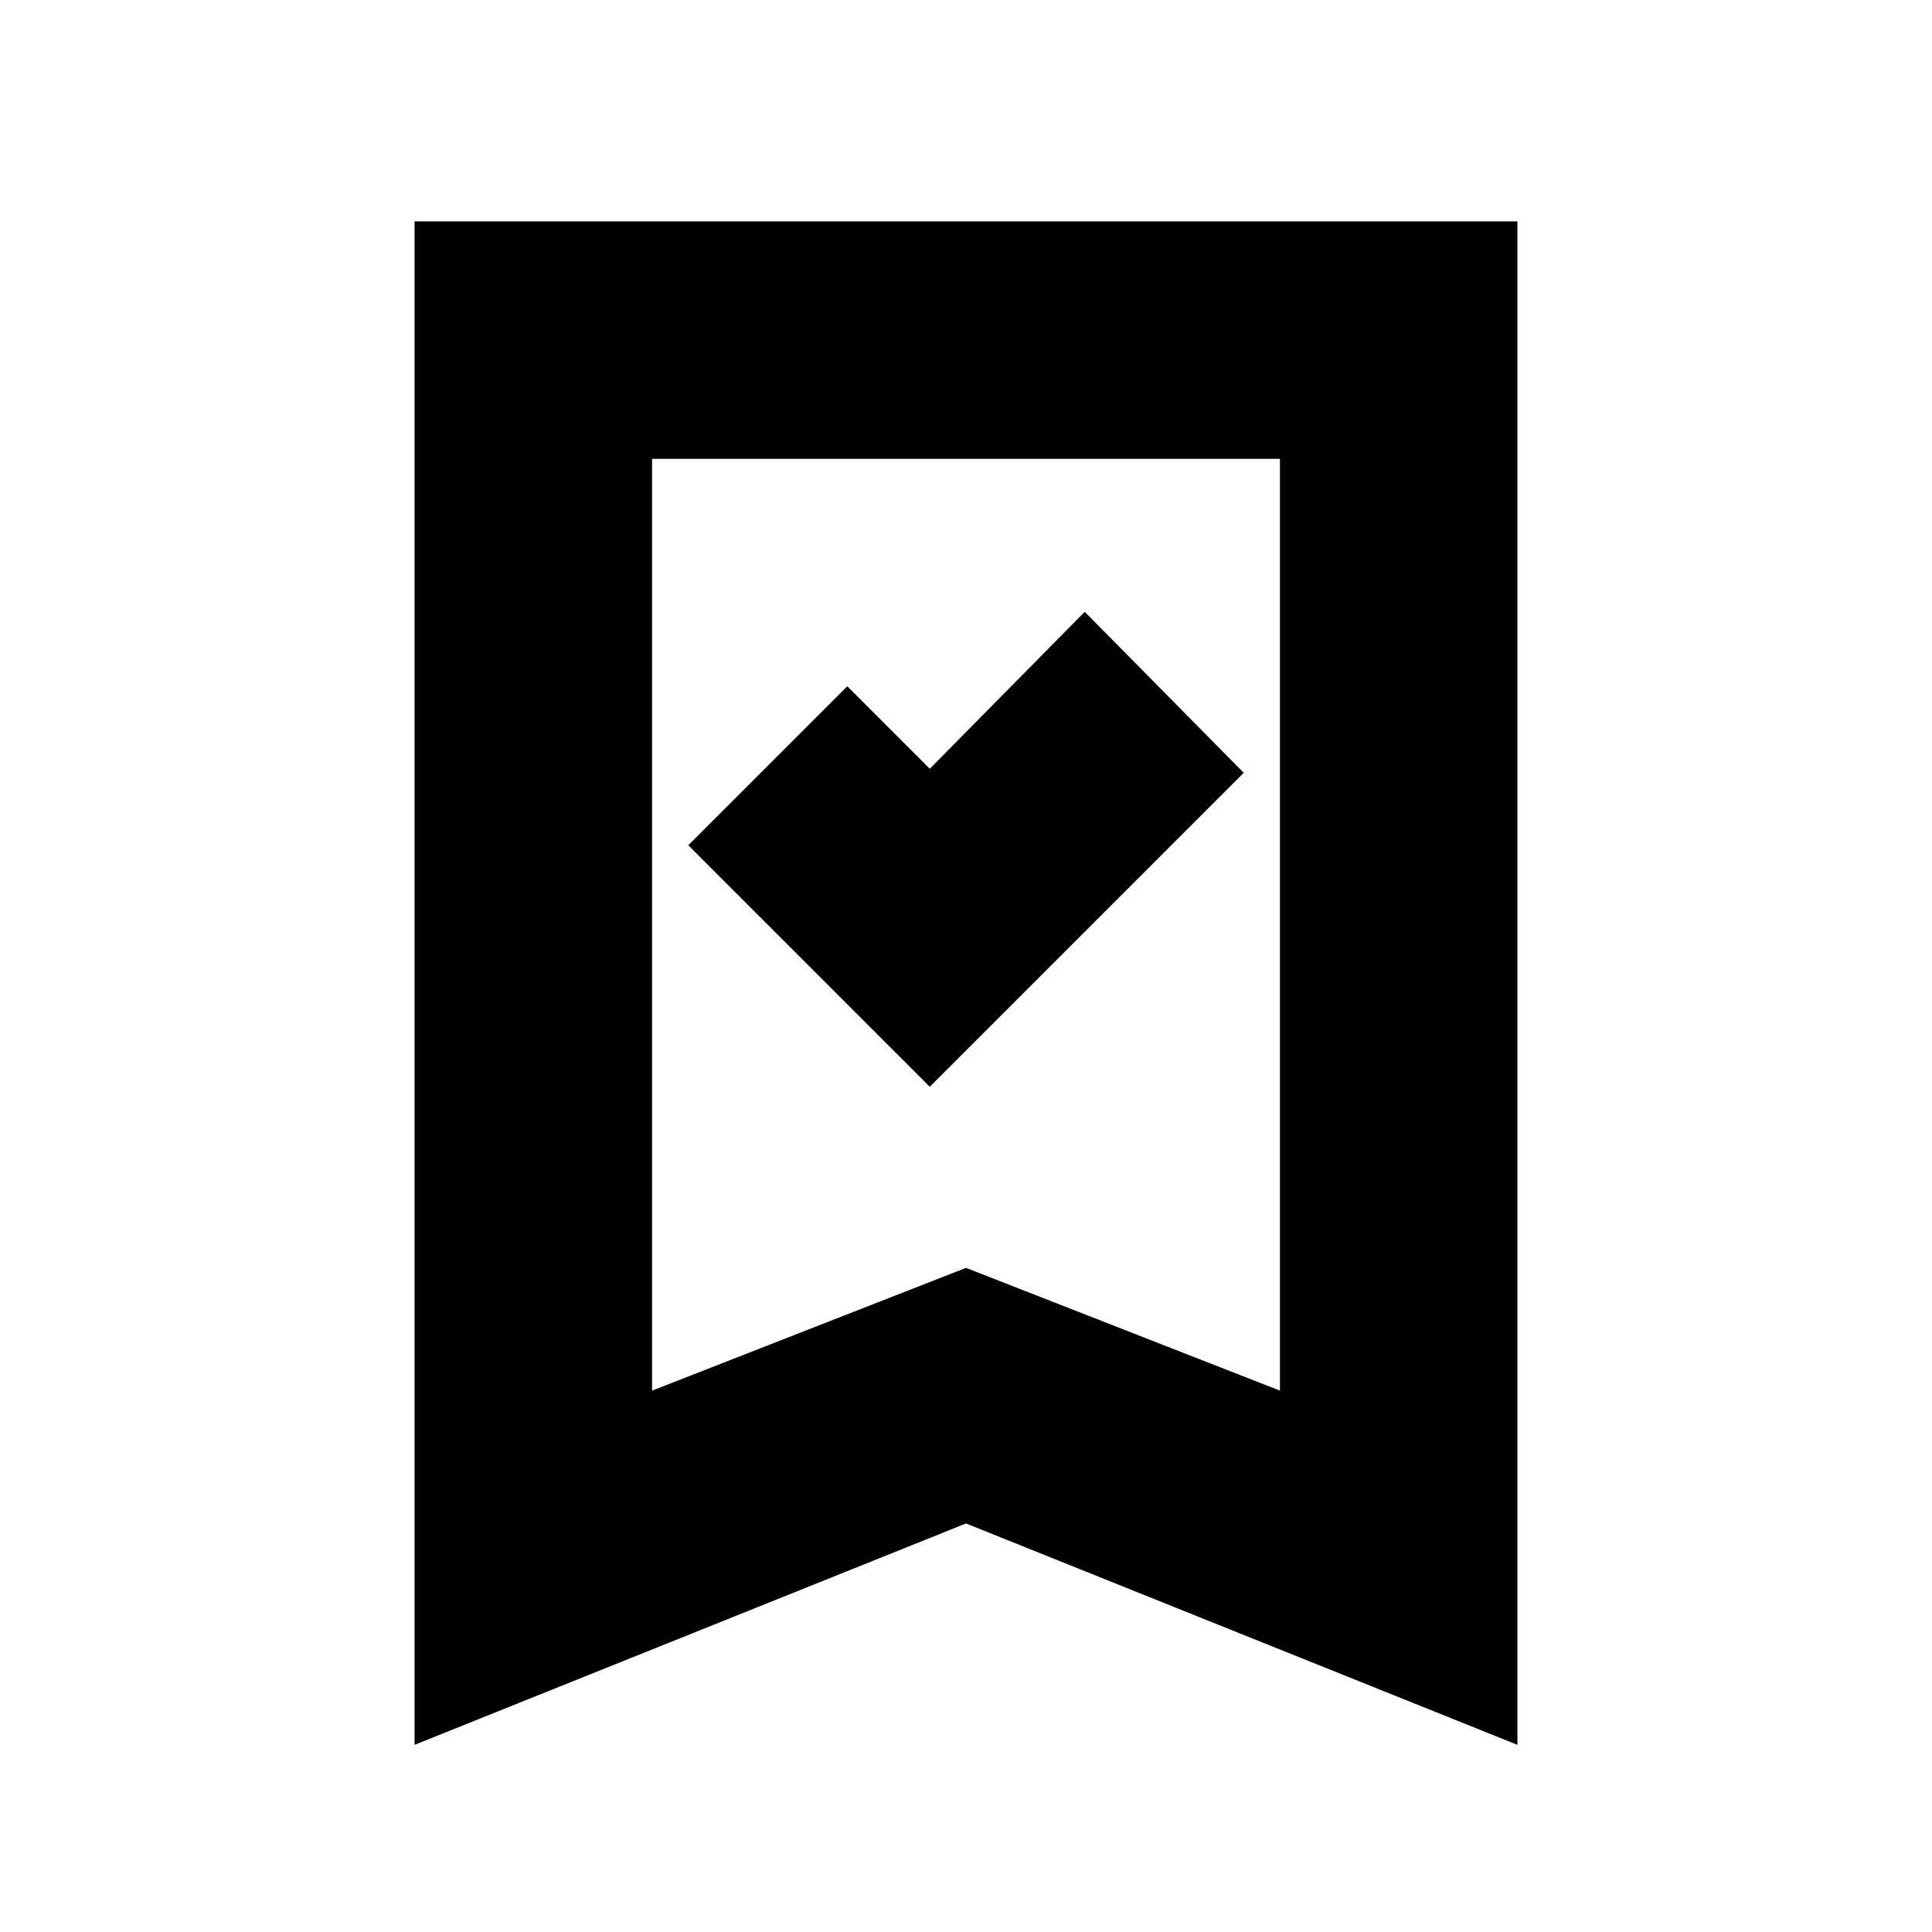 <svg xmlns="http://www.w3.org/2000/svg" height="20" viewBox="0 -960 960 960" width="20"><path d="m462-420 156-156-79-80-77 78-41-41-79 79 120 120ZM206-93v-757h548v757L480-203 206-93Zm118-176 156-61 156 61v-463H324v463Zm0-463h312-312Z"/></svg>